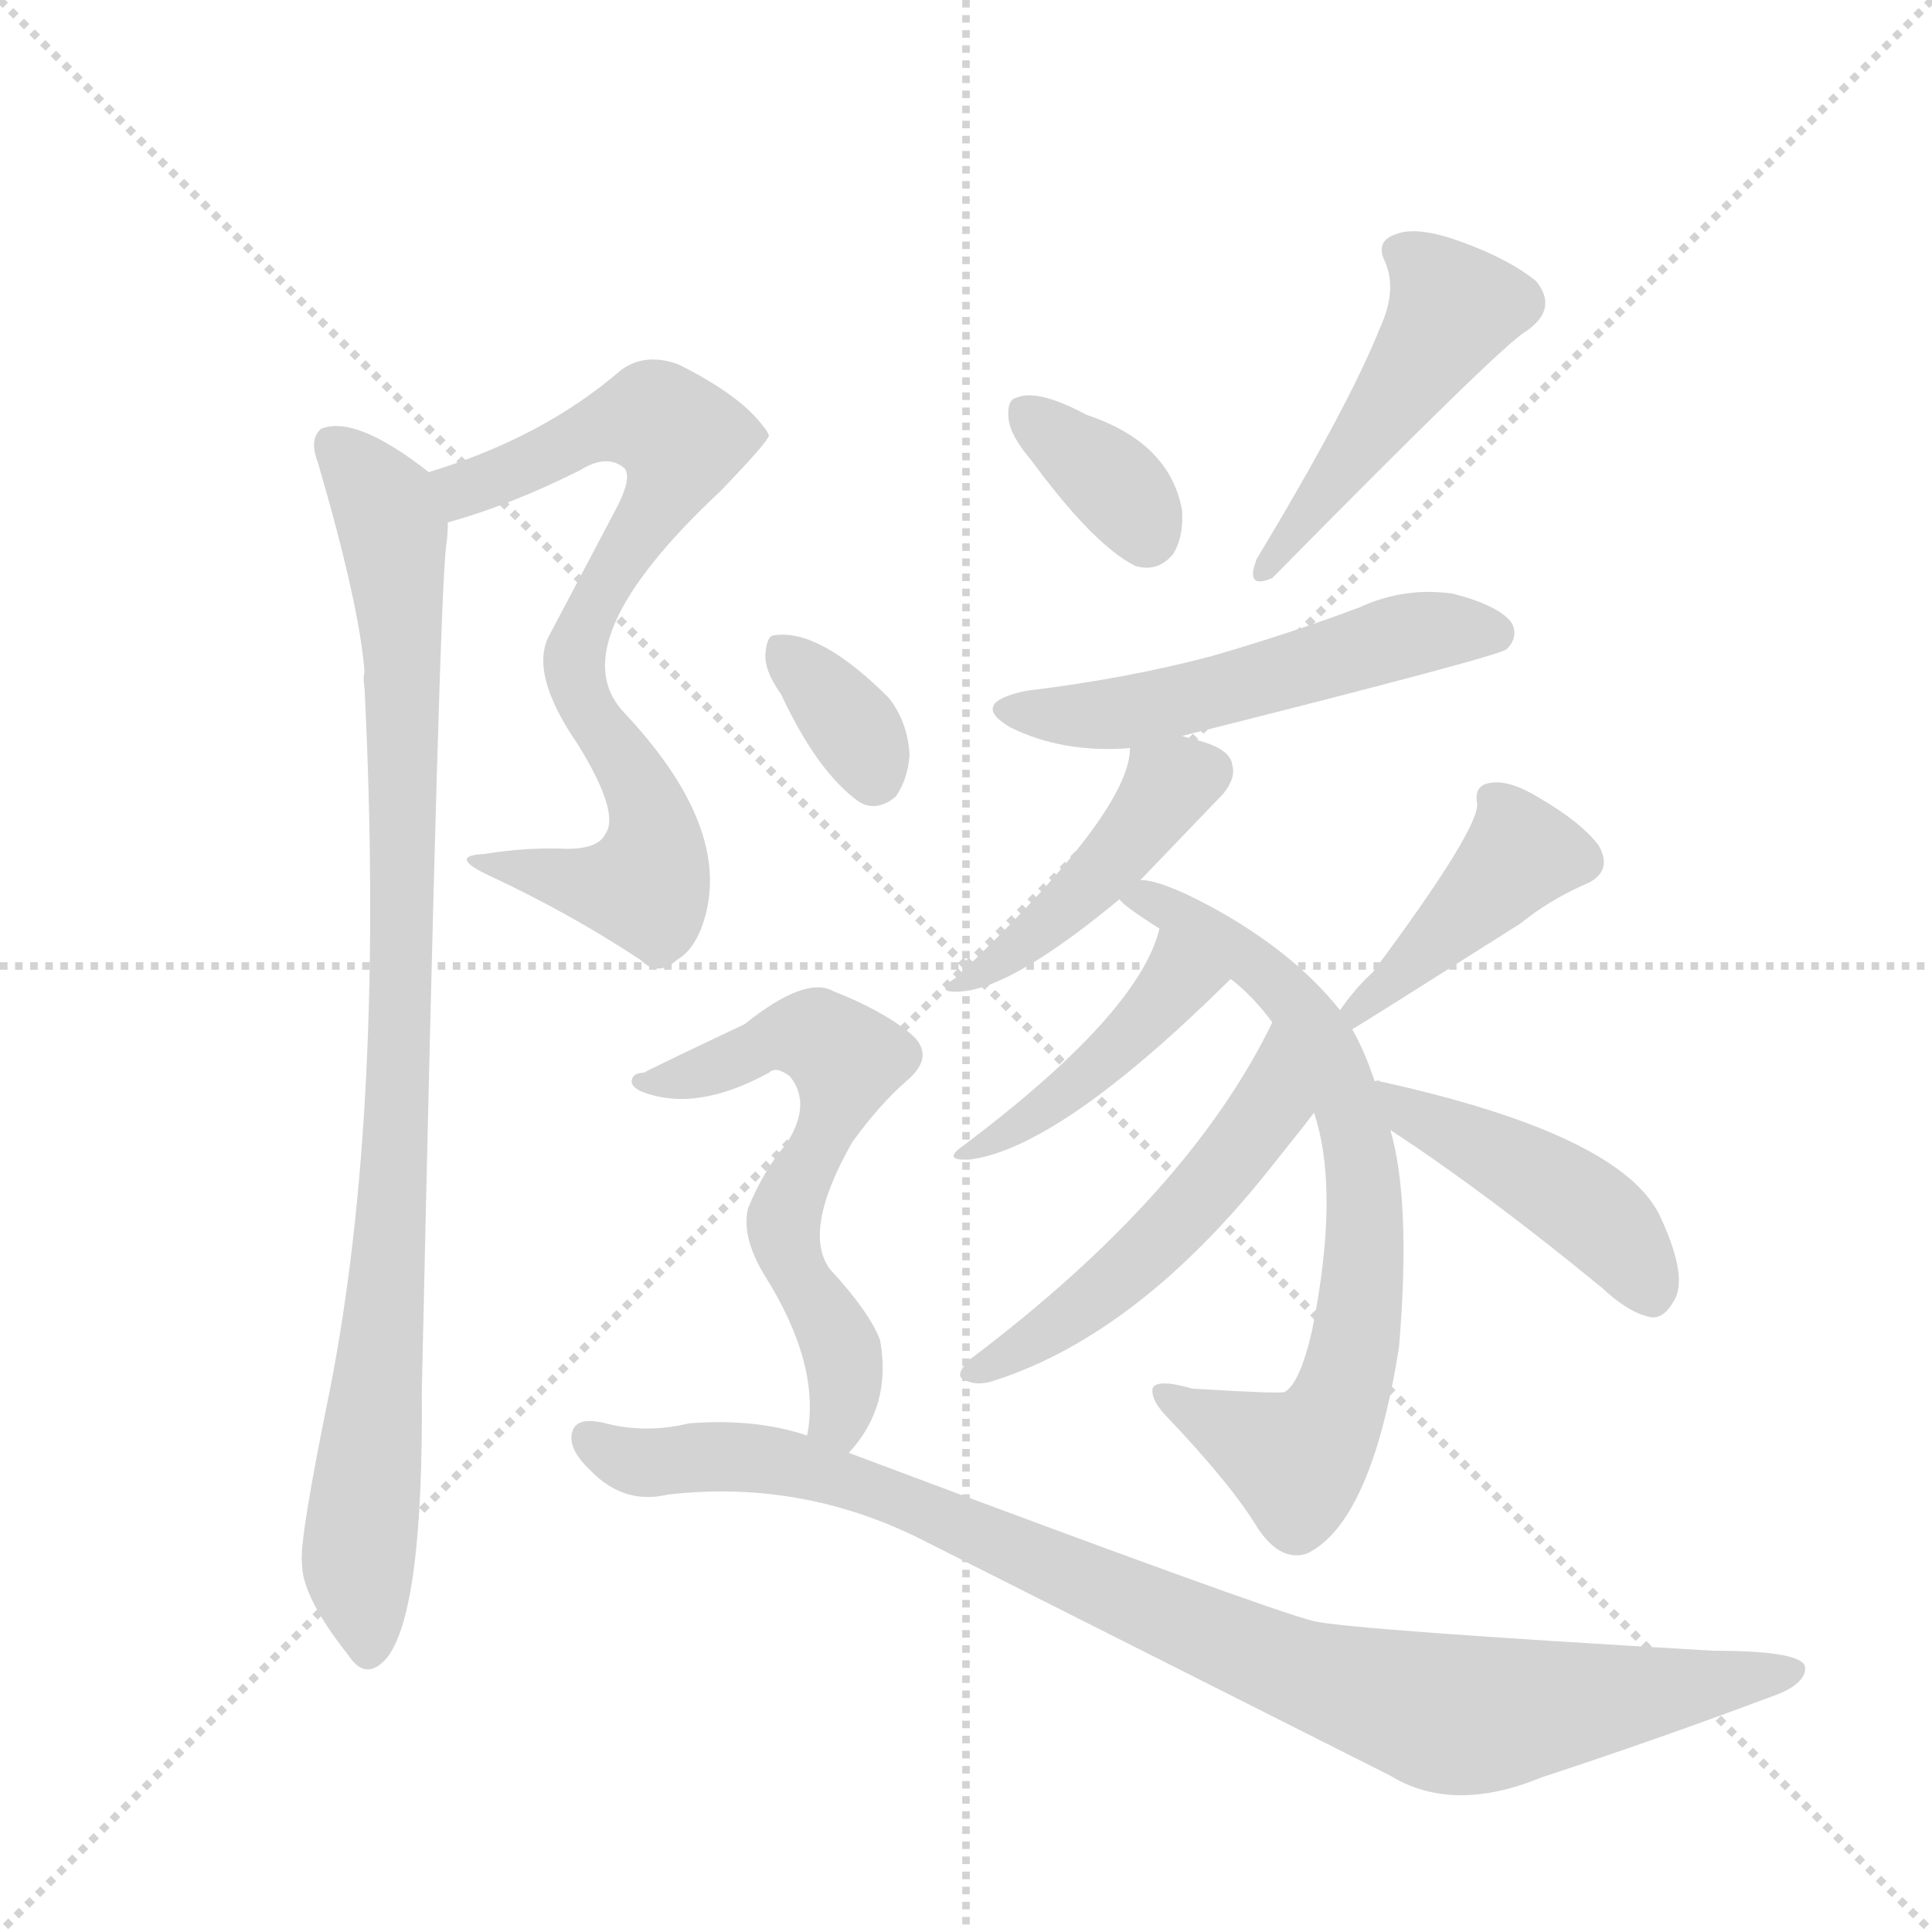 <svg version="1.1" viewBox="0 0 1024 1024" xmlns="http://www.w3.org/2000/svg">
  <g stroke="lightgray" stroke-dasharray="1,1" stroke-width="1" transform="scale(4, 4)">
    <line x1="0" y1="0" x2="256" y2="256"></line>
    <line x1="256" y1="0" x2="0" y2="256"></line>
    <line x1="128" y1="0" x2="128" y2="256"></line>
    <line x1="0" y1="128" x2="256" y2="128"></line>
  </g>
  <g transform="scale(0.92, -0.92) translate(60, -900)">
    <style type="text/css">
      
        @keyframes keyframes0 {
          from {
            stroke: blue;
            stroke-dashoffset: 775;
            stroke-width: 128;
          }
          72% {
            animation-timing-function: step-end;
            stroke: blue;
            stroke-dashoffset: 0;
            stroke-width: 128;
          }
          to {
            stroke: black;
            stroke-width: 1024;
          }
        }
        #make-me-a-hanzi-animation-0 {
          animation: keyframes0 0.881s both;
          animation-delay: 0s;
          animation-timing-function: linear;
        }
      
        @keyframes keyframes1 {
          from {
            stroke: blue;
            stroke-dashoffset: 965;
            stroke-width: 128;
          }
          76% {
            animation-timing-function: step-end;
            stroke: blue;
            stroke-dashoffset: 0;
            stroke-width: 128;
          }
          to {
            stroke: black;
            stroke-width: 1024;
          }
        }
        #make-me-a-hanzi-animation-1 {
          animation: keyframes1 1.035s both;
          animation-delay: 0.881s;
          animation-timing-function: linear;
        }
      
        @keyframes keyframes2 {
          from {
            stroke: blue;
            stroke-dashoffset: 354;
            stroke-width: 128;
          }
          54% {
            animation-timing-function: step-end;
            stroke: blue;
            stroke-dashoffset: 0;
            stroke-width: 128;
          }
          to {
            stroke: black;
            stroke-width: 1024;
          }
        }
        #make-me-a-hanzi-animation-2 {
          animation: keyframes2 0.538s both;
          animation-delay: 1.916s;
          animation-timing-function: linear;
        }
      
        @keyframes keyframes3 {
          from {
            stroke: blue;
            stroke-dashoffset: 474;
            stroke-width: 128;
          }
          61% {
            animation-timing-function: step-end;
            stroke: blue;
            stroke-dashoffset: 0;
            stroke-width: 128;
          }
          to {
            stroke: black;
            stroke-width: 1024;
          }
        }
        #make-me-a-hanzi-animation-3 {
          animation: keyframes3 0.636s both;
          animation-delay: 2.454s;
          animation-timing-function: linear;
        }
      
        @keyframes keyframes4 {
          from {
            stroke: blue;
            stroke-dashoffset: 541;
            stroke-width: 128;
          }
          64% {
            animation-timing-function: step-end;
            stroke: blue;
            stroke-dashoffset: 0;
            stroke-width: 128;
          }
          to {
            stroke: black;
            stroke-width: 1024;
          }
        }
        #make-me-a-hanzi-animation-4 {
          animation: keyframes4 0.69s both;
          animation-delay: 3.09s;
          animation-timing-function: linear;
        }
      
        @keyframes keyframes5 {
          from {
            stroke: blue;
            stroke-dashoffset: 440;
            stroke-width: 128;
          }
          59% {
            animation-timing-function: step-end;
            stroke: blue;
            stroke-dashoffset: 0;
            stroke-width: 128;
          }
          to {
            stroke: black;
            stroke-width: 1024;
          }
        }
        #make-me-a-hanzi-animation-5 {
          animation: keyframes5 0.608s both;
          animation-delay: 3.78s;
          animation-timing-function: linear;
        }
      
        @keyframes keyframes6 {
          from {
            stroke: blue;
            stroke-dashoffset: 739;
            stroke-width: 128;
          }
          71% {
            animation-timing-function: step-end;
            stroke: blue;
            stroke-dashoffset: 0;
            stroke-width: 128;
          }
          to {
            stroke: black;
            stroke-width: 1024;
          }
        }
        #make-me-a-hanzi-animation-6 {
          animation: keyframes6 0.851s both;
          animation-delay: 4.388s;
          animation-timing-function: linear;
        }
      
        @keyframes keyframes7 {
          from {
            stroke: blue;
            stroke-dashoffset: 431;
            stroke-width: 128;
          }
          58% {
            animation-timing-function: step-end;
            stroke: blue;
            stroke-dashoffset: 0;
            stroke-width: 128;
          }
          to {
            stroke: black;
            stroke-width: 1024;
          }
        }
        #make-me-a-hanzi-animation-7 {
          animation: keyframes7 0.601s both;
          animation-delay: 5.24s;
          animation-timing-function: linear;
        }
      
        @keyframes keyframes8 {
          from {
            stroke: blue;
            stroke-dashoffset: 526;
            stroke-width: 128;
          }
          63% {
            animation-timing-function: step-end;
            stroke: blue;
            stroke-dashoffset: 0;
            stroke-width: 128;
          }
          to {
            stroke: black;
            stroke-width: 1024;
          }
        }
        #make-me-a-hanzi-animation-8 {
          animation: keyframes8 0.678s both;
          animation-delay: 5.84s;
          animation-timing-function: linear;
        }
      
        @keyframes keyframes9 {
          from {
            stroke: blue;
            stroke-dashoffset: 426;
            stroke-width: 128;
          }
          58% {
            animation-timing-function: step-end;
            stroke: blue;
            stroke-dashoffset: 0;
            stroke-width: 128;
          }
          to {
            stroke: black;
            stroke-width: 1024;
          }
        }
        #make-me-a-hanzi-animation-9 {
          animation: keyframes9 0.597s both;
          animation-delay: 6.518s;
          animation-timing-function: linear;
        }
      
        @keyframes keyframes10 {
          from {
            stroke: blue;
            stroke-dashoffset: 448;
            stroke-width: 128;
          }
          59% {
            animation-timing-function: step-end;
            stroke: blue;
            stroke-dashoffset: 0;
            stroke-width: 128;
          }
          to {
            stroke: black;
            stroke-width: 1024;
          }
        }
        #make-me-a-hanzi-animation-10 {
          animation: keyframes10 0.615s both;
          animation-delay: 7.115s;
          animation-timing-function: linear;
        }
      
        @keyframes keyframes11 {
          from {
            stroke: blue;
            stroke-dashoffset: 346;
            stroke-width: 128;
          }
          53% {
            animation-timing-function: step-end;
            stroke: blue;
            stroke-dashoffset: 0;
            stroke-width: 128;
          }
          to {
            stroke: black;
            stroke-width: 1024;
          }
        }
        #make-me-a-hanzi-animation-11 {
          animation: keyframes11 0.532s both;
          animation-delay: 7.73s;
          animation-timing-function: linear;
        }
      
        @keyframes keyframes12 {
          from {
            stroke: blue;
            stroke-dashoffset: 615;
            stroke-width: 128;
          }
          67% {
            animation-timing-function: step-end;
            stroke: blue;
            stroke-dashoffset: 0;
            stroke-width: 128;
          }
          to {
            stroke: black;
            stroke-width: 1024;
          }
        }
        #make-me-a-hanzi-animation-12 {
          animation: keyframes12 0.75s both;
          animation-delay: 8.261s;
          animation-timing-function: linear;
        }
      
        @keyframes keyframes13 {
          from {
            stroke: blue;
            stroke-dashoffset: 983;
            stroke-width: 128;
          }
          76% {
            animation-timing-function: step-end;
            stroke: blue;
            stroke-dashoffset: 0;
            stroke-width: 128;
          }
          to {
            stroke: black;
            stroke-width: 1024;
          }
        }
        #make-me-a-hanzi-animation-13 {
          animation: keyframes13 1.05s both;
          animation-delay: 9.012s;
          animation-timing-function: linear;
        }
      
    </style>
    
      <path d="M 198 599 Q 234 609 274 629 Q 290 639 300 630 Q 304 624 295 607 L 257 535 Q 244 513 273 471 Q 297 432 289 420 Q 285 411 267 411 Q 243 412 219 408 Q 197 407 223 395 Q 268 374 309 347 Q 319 337 330 347 Q 342 354 347 375 Q 359 426 300 489 Q 261 529 355 617 Q 382 645 383 649 Q 382 652 380 654 Q 367 672 331 690 Q 312 697 298 687 Q 253 648 187 628 C 158 619 169 590 198 599 Z" fill="lightgray"></path>
    
      <path d="M 187 628 Q 145 661 125 653 Q 118 647 123 634 Q 147 552 150 513 Q 149 509 150 504 Q 162 261 130 99 Q 112 11 114 -1 Q 114 -20 141 -54 Q 151 -69 163 -55 Q 184 -28 183 98 Q 193 555 197 585 Q 198 592 198 599 C 200 619 200 619 187 628 Z" fill="lightgray"></path>
    
      <path d="M 534 635 Q 570 586 594 574 Q 607 570 616 581 Q 622 591 621 606 Q 614 645 566 661 Q 538 676 526 671 Q 520 670 521 659 Q 522 649 534 635 Z" fill="lightgray"></path>
    
      <path d="M 735 711 Q 717 666 664 578 Q 657 560 673 567 Q 806 702 819 709 Q 838 722 825 738 Q 809 751 781 761 Q 756 770 744 765 Q 732 761 738 749 Q 745 733 735 711 Z" fill="lightgray"></path>
    
      <path d="M 621 476 Q 804 522 808 526 Q 815 533 811 541 Q 804 551 777 558 Q 749 562 723 550 Q 683 535 638 522 Q 589 509 531 502 Q 498 495 522 481 Q 552 466 591 469 L 621 476 Z" fill="lightgray"></path>
    
      <path d="M 597 393 L 645 443 Q 652 452 650 459 Q 649 469 628 474 Q 624 475 621 476 C 593 484 593 484 591 469 Q 591 432 491 337 Q 476 327 496 329 Q 526 333 585 382 L 597 393 Z" fill="lightgray"></path>
    
      <path d="M 732 277 Q 726 295 719 307 L 712 318 Q 685 352 637 378 Q 609 393 597 393 C 568 400 562 401 585 382 Q 586 379 608 365 L 649 336 Q 662 326 673 311 L 697 259 Q 712 214 696 134 Q 689 103 680 98 Q 676 97 627 100 Q 606 106 604 100 Q 603 93 613 83 Q 650 44 665 19 Q 678 0 693 5 Q 730 23 746 124 Q 753 208 741 249 L 732 277 Z" fill="lightgray"></path>
    
      <path d="M 608 365 Q 596 316 495 240 Q 482 231 499 232 Q 551 239 649 336 C 670 357 617 394 608 365 Z" fill="lightgray"></path>
    
      <path d="M 673 311 Q 625 212 499 117 Q 489 107 496 105 Q 503 101 514 105 Q 596 132 671 226 Q 695 256 697 259 C 715 283 686 338 673 311 Z" fill="lightgray"></path>
    
      <path d="M 719 307 Q 726 311 816 368 Q 832 381 852 390 Q 870 397 861 413 Q 851 426 829 439 Q 810 451 799 449 Q 789 448 791 437 Q 792 422 731 340 Q 721 331 712 318 C 694 294 693 291 719 307 Z" fill="lightgray"></path>
    
      <path d="M 741 249 Q 796 213 863 158 Q 879 143 892 141 Q 899 141 904 150 Q 913 163 897 198 Q 876 246 735 277 Q 734 278 732 277 C 702 281 716 266 741 249 Z" fill="lightgray"></path>
    
      <path d="M 390 500 Q 411 455 435 438 Q 445 432 456 441 Q 463 451 464 465 Q 463 484 452 498 Q 412 538 386 534 Q 382 534 381 524 Q 380 514 390 500 Z" fill="lightgray"></path>
    
      <path d="M 429 63 Q 454 90 447 128 Q 441 144 418 169 Q 402 191 431 242 Q 447 264 462 277 Q 480 292 464 305 Q 448 318 420 329 Q 404 338 369 310 Q 312 283 311 282 Q 305 282 304 278 Q 303 274 310 271 Q 341 259 383 282 Q 387 286 395 280 Q 408 264 393 241 Q 380 226 371 204 Q 367 188 380 166 Q 413 114 405 73 C 401 43 410 40 429 63 Z" fill="lightgray"></path>
    
      <path d="M 405 73 Q 375 83 337 80 Q 312 74 289 80 Q 273 84 270 76 Q 266 66 281 52 Q 300 33 325 39 Q 404 48 475 11 L 741 -123 Q 777 -145 828 -124 Q 895 -102 959 -78 Q 980 -71 980 -61 Q 980 -51 927 -51 Q 720 -39 697 -34 Q 669 -27 429 63 L 405 73 Z" fill="lightgray"></path>
    
    
      <clipPath id="make-me-a-hanzi-clip-0">
        <path d="M 198 599 Q 234 609 274 629 Q 290 639 300 630 Q 304 624 295 607 L 257 535 Q 244 513 273 471 Q 297 432 289 420 Q 285 411 267 411 Q 243 412 219 408 Q 197 407 223 395 Q 268 374 309 347 Q 319 337 330 347 Q 342 354 347 375 Q 359 426 300 489 Q 261 529 355 617 Q 382 645 383 649 Q 382 652 380 654 Q 367 672 331 690 Q 312 697 298 687 Q 253 648 187 628 C 158 619 169 590 198 599 Z"></path>
      </clipPath>
      <path clip-path="url(#make-me-a-hanzi-clip-0)" d="M 197 624 L 211 619 L 223 623 L 293 656 L 318 659 L 333 647 L 328 625 L 285 558 L 271 520 L 280 487 L 316 426 L 313 394 L 293 388 L 226 403" fill="none" id="make-me-a-hanzi-animation-0" stroke-dasharray="647 1294" stroke-linecap="round"></path>
    
      <clipPath id="make-me-a-hanzi-clip-1">
        <path d="M 187 628 Q 145 661 125 653 Q 118 647 123 634 Q 147 552 150 513 Q 149 509 150 504 Q 162 261 130 99 Q 112 11 114 -1 Q 114 -20 141 -54 Q 151 -69 163 -55 Q 184 -28 183 98 Q 193 555 197 585 Q 198 592 198 599 C 200 619 200 619 187 628 Z"></path>
      </clipPath>
      <path clip-path="url(#make-me-a-hanzi-clip-1)" d="M 131 645 L 162 610 L 172 527 L 170 247 L 146 -1 L 152 -50" fill="none" id="make-me-a-hanzi-animation-1" stroke-dasharray="837 1674" stroke-linecap="round"></path>
    
      <clipPath id="make-me-a-hanzi-clip-2">
        <path d="M 534 635 Q 570 586 594 574 Q 607 570 616 581 Q 622 591 621 606 Q 614 645 566 661 Q 538 676 526 671 Q 520 670 521 659 Q 522 649 534 635 Z"></path>
      </clipPath>
      <path clip-path="url(#make-me-a-hanzi-clip-2)" d="M 532 661 L 584 619 L 600 592" fill="none" id="make-me-a-hanzi-animation-2" stroke-dasharray="226 452" stroke-linecap="round"></path>
    
      <clipPath id="make-me-a-hanzi-clip-3">
        <path d="M 735 711 Q 717 666 664 578 Q 657 560 673 567 Q 806 702 819 709 Q 838 722 825 738 Q 809 751 781 761 Q 756 770 744 765 Q 732 761 738 749 Q 745 733 735 711 Z"></path>
      </clipPath>
      <path clip-path="url(#make-me-a-hanzi-clip-3)" d="M 746 755 L 767 740 L 777 723 L 679 581" fill="none" id="make-me-a-hanzi-animation-3" stroke-dasharray="346 692" stroke-linecap="round"></path>
    
      <clipPath id="make-me-a-hanzi-clip-4">
        <path d="M 621 476 Q 804 522 808 526 Q 815 533 811 541 Q 804 551 777 558 Q 749 562 723 550 Q 683 535 638 522 Q 589 509 531 502 Q 498 495 522 481 Q 552 466 591 469 L 621 476 Z"></path>
      </clipPath>
      <path clip-path="url(#make-me-a-hanzi-clip-4)" d="M 524 493 L 583 488 L 656 504 L 748 534 L 802 535" fill="none" id="make-me-a-hanzi-animation-4" stroke-dasharray="413 826" stroke-linecap="round"></path>
    
      <clipPath id="make-me-a-hanzi-clip-5">
        <path d="M 597 393 L 645 443 Q 652 452 650 459 Q 649 469 628 474 Q 624 475 621 476 C 593 484 593 484 591 469 Q 591 432 491 337 Q 476 327 496 329 Q 526 333 585 382 L 597 393 Z"></path>
      </clipPath>
      <path clip-path="url(#make-me-a-hanzi-clip-5)" d="M 636 456 L 612 445 L 567 388 L 499 337" fill="none" id="make-me-a-hanzi-animation-5" stroke-dasharray="312 624" stroke-linecap="round"></path>
    
      <clipPath id="make-me-a-hanzi-clip-6">
        <path d="M 732 277 Q 726 295 719 307 L 712 318 Q 685 352 637 378 Q 609 393 597 393 C 568 400 562 401 585 382 Q 586 379 608 365 L 649 336 Q 662 326 673 311 L 697 259 Q 712 214 696 134 Q 689 103 680 98 Q 676 97 627 100 Q 606 106 604 100 Q 603 93 613 83 Q 650 44 665 19 Q 678 0 693 5 Q 730 23 746 124 Q 753 208 741 249 L 732 277 Z"></path>
      </clipPath>
      <path clip-path="url(#make-me-a-hanzi-clip-6)" d="M 591 382 L 623 372 L 688 321 L 721 250 L 727 203 L 714 99 L 687 58 L 609 97" fill="none" id="make-me-a-hanzi-animation-6" stroke-dasharray="611 1222" stroke-linecap="round"></path>
    
      <clipPath id="make-me-a-hanzi-clip-7">
        <path d="M 608 365 Q 596 316 495 240 Q 482 231 499 232 Q 551 239 649 336 C 670 357 617 394 608 365 Z"></path>
      </clipPath>
      <path clip-path="url(#make-me-a-hanzi-clip-7)" d="M 611 359 L 613 326 L 550 267 L 502 239" fill="none" id="make-me-a-hanzi-animation-7" stroke-dasharray="303 606" stroke-linecap="round"></path>
    
      <clipPath id="make-me-a-hanzi-clip-8">
        <path d="M 673 311 Q 625 212 499 117 Q 489 107 496 105 Q 503 101 514 105 Q 596 132 671 226 Q 695 256 697 259 C 715 283 686 338 673 311 Z"></path>
      </clipPath>
      <path clip-path="url(#make-me-a-hanzi-clip-8)" d="M 674 303 L 668 259 L 639 218 L 583 163 L 502 110" fill="none" id="make-me-a-hanzi-animation-8" stroke-dasharray="398 796" stroke-linecap="round"></path>
    
      <clipPath id="make-me-a-hanzi-clip-9">
        <path d="M 719 307 Q 726 311 816 368 Q 832 381 852 390 Q 870 397 861 413 Q 851 426 829 439 Q 810 451 799 449 Q 789 448 791 437 Q 792 422 731 340 Q 721 331 712 318 C 694 294 693 291 719 307 Z"></path>
      </clipPath>
      <path clip-path="url(#make-me-a-hanzi-clip-9)" d="M 850 404 L 814 406 L 717 314" fill="none" id="make-me-a-hanzi-animation-9" stroke-dasharray="298 596" stroke-linecap="round"></path>
    
      <clipPath id="make-me-a-hanzi-clip-10">
        <path d="M 741 249 Q 796 213 863 158 Q 879 143 892 141 Q 899 141 904 150 Q 913 163 897 198 Q 876 246 735 277 Q 734 278 732 277 C 702 281 716 266 741 249 Z"></path>
      </clipPath>
      <path clip-path="url(#make-me-a-hanzi-clip-10)" d="M 746 271 L 754 257 L 815 229 L 857 201 L 877 181 L 891 155" fill="none" id="make-me-a-hanzi-animation-10" stroke-dasharray="320 640" stroke-linecap="round"></path>
    
      <clipPath id="make-me-a-hanzi-clip-11">
        <path d="M 390 500 Q 411 455 435 438 Q 445 432 456 441 Q 463 451 464 465 Q 463 484 452 498 Q 412 538 386 534 Q 382 534 381 524 Q 380 514 390 500 Z"></path>
      </clipPath>
      <path clip-path="url(#make-me-a-hanzi-clip-11)" d="M 391 525 L 427 487 L 444 453" fill="none" id="make-me-a-hanzi-animation-11" stroke-dasharray="218 436" stroke-linecap="round"></path>
    
      <clipPath id="make-me-a-hanzi-clip-12">
        <path d="M 429 63 Q 454 90 447 128 Q 441 144 418 169 Q 402 191 431 242 Q 447 264 462 277 Q 480 292 464 305 Q 448 318 420 329 Q 404 338 369 310 Q 312 283 311 282 Q 305 282 304 278 Q 303 274 310 271 Q 341 259 383 282 Q 387 286 395 280 Q 408 264 393 241 Q 380 226 371 204 Q 367 188 380 166 Q 413 114 405 73 C 401 43 410 40 429 63 Z"></path>
      </clipPath>
      <path clip-path="url(#make-me-a-hanzi-clip-12)" d="M 309 277 L 355 285 L 387 302 L 410 303 L 425 292 L 421 261 L 391 197 L 393 181 L 426 118 L 424 84 L 414 78" fill="none" id="make-me-a-hanzi-animation-12" stroke-dasharray="487 974" stroke-linecap="round"></path>
    
      <clipPath id="make-me-a-hanzi-clip-13">
        <path d="M 405 73 Q 375 83 337 80 Q 312 74 289 80 Q 273 84 270 76 Q 266 66 281 52 Q 300 33 325 39 Q 404 48 475 11 L 741 -123 Q 777 -145 828 -124 Q 895 -102 959 -78 Q 980 -71 980 -61 Q 980 -51 927 -51 Q 720 -39 697 -34 Q 669 -27 429 63 L 405 73 Z"></path>
      </clipPath>
      <path clip-path="url(#make-me-a-hanzi-clip-13)" d="M 279 71 L 307 58 L 371 61 L 438 47 L 662 -53 L 772 -87 L 806 -87 L 973 -63" fill="none" id="make-me-a-hanzi-animation-13" stroke-dasharray="855 1710" stroke-linecap="round"></path>
    
  </g>
</svg>